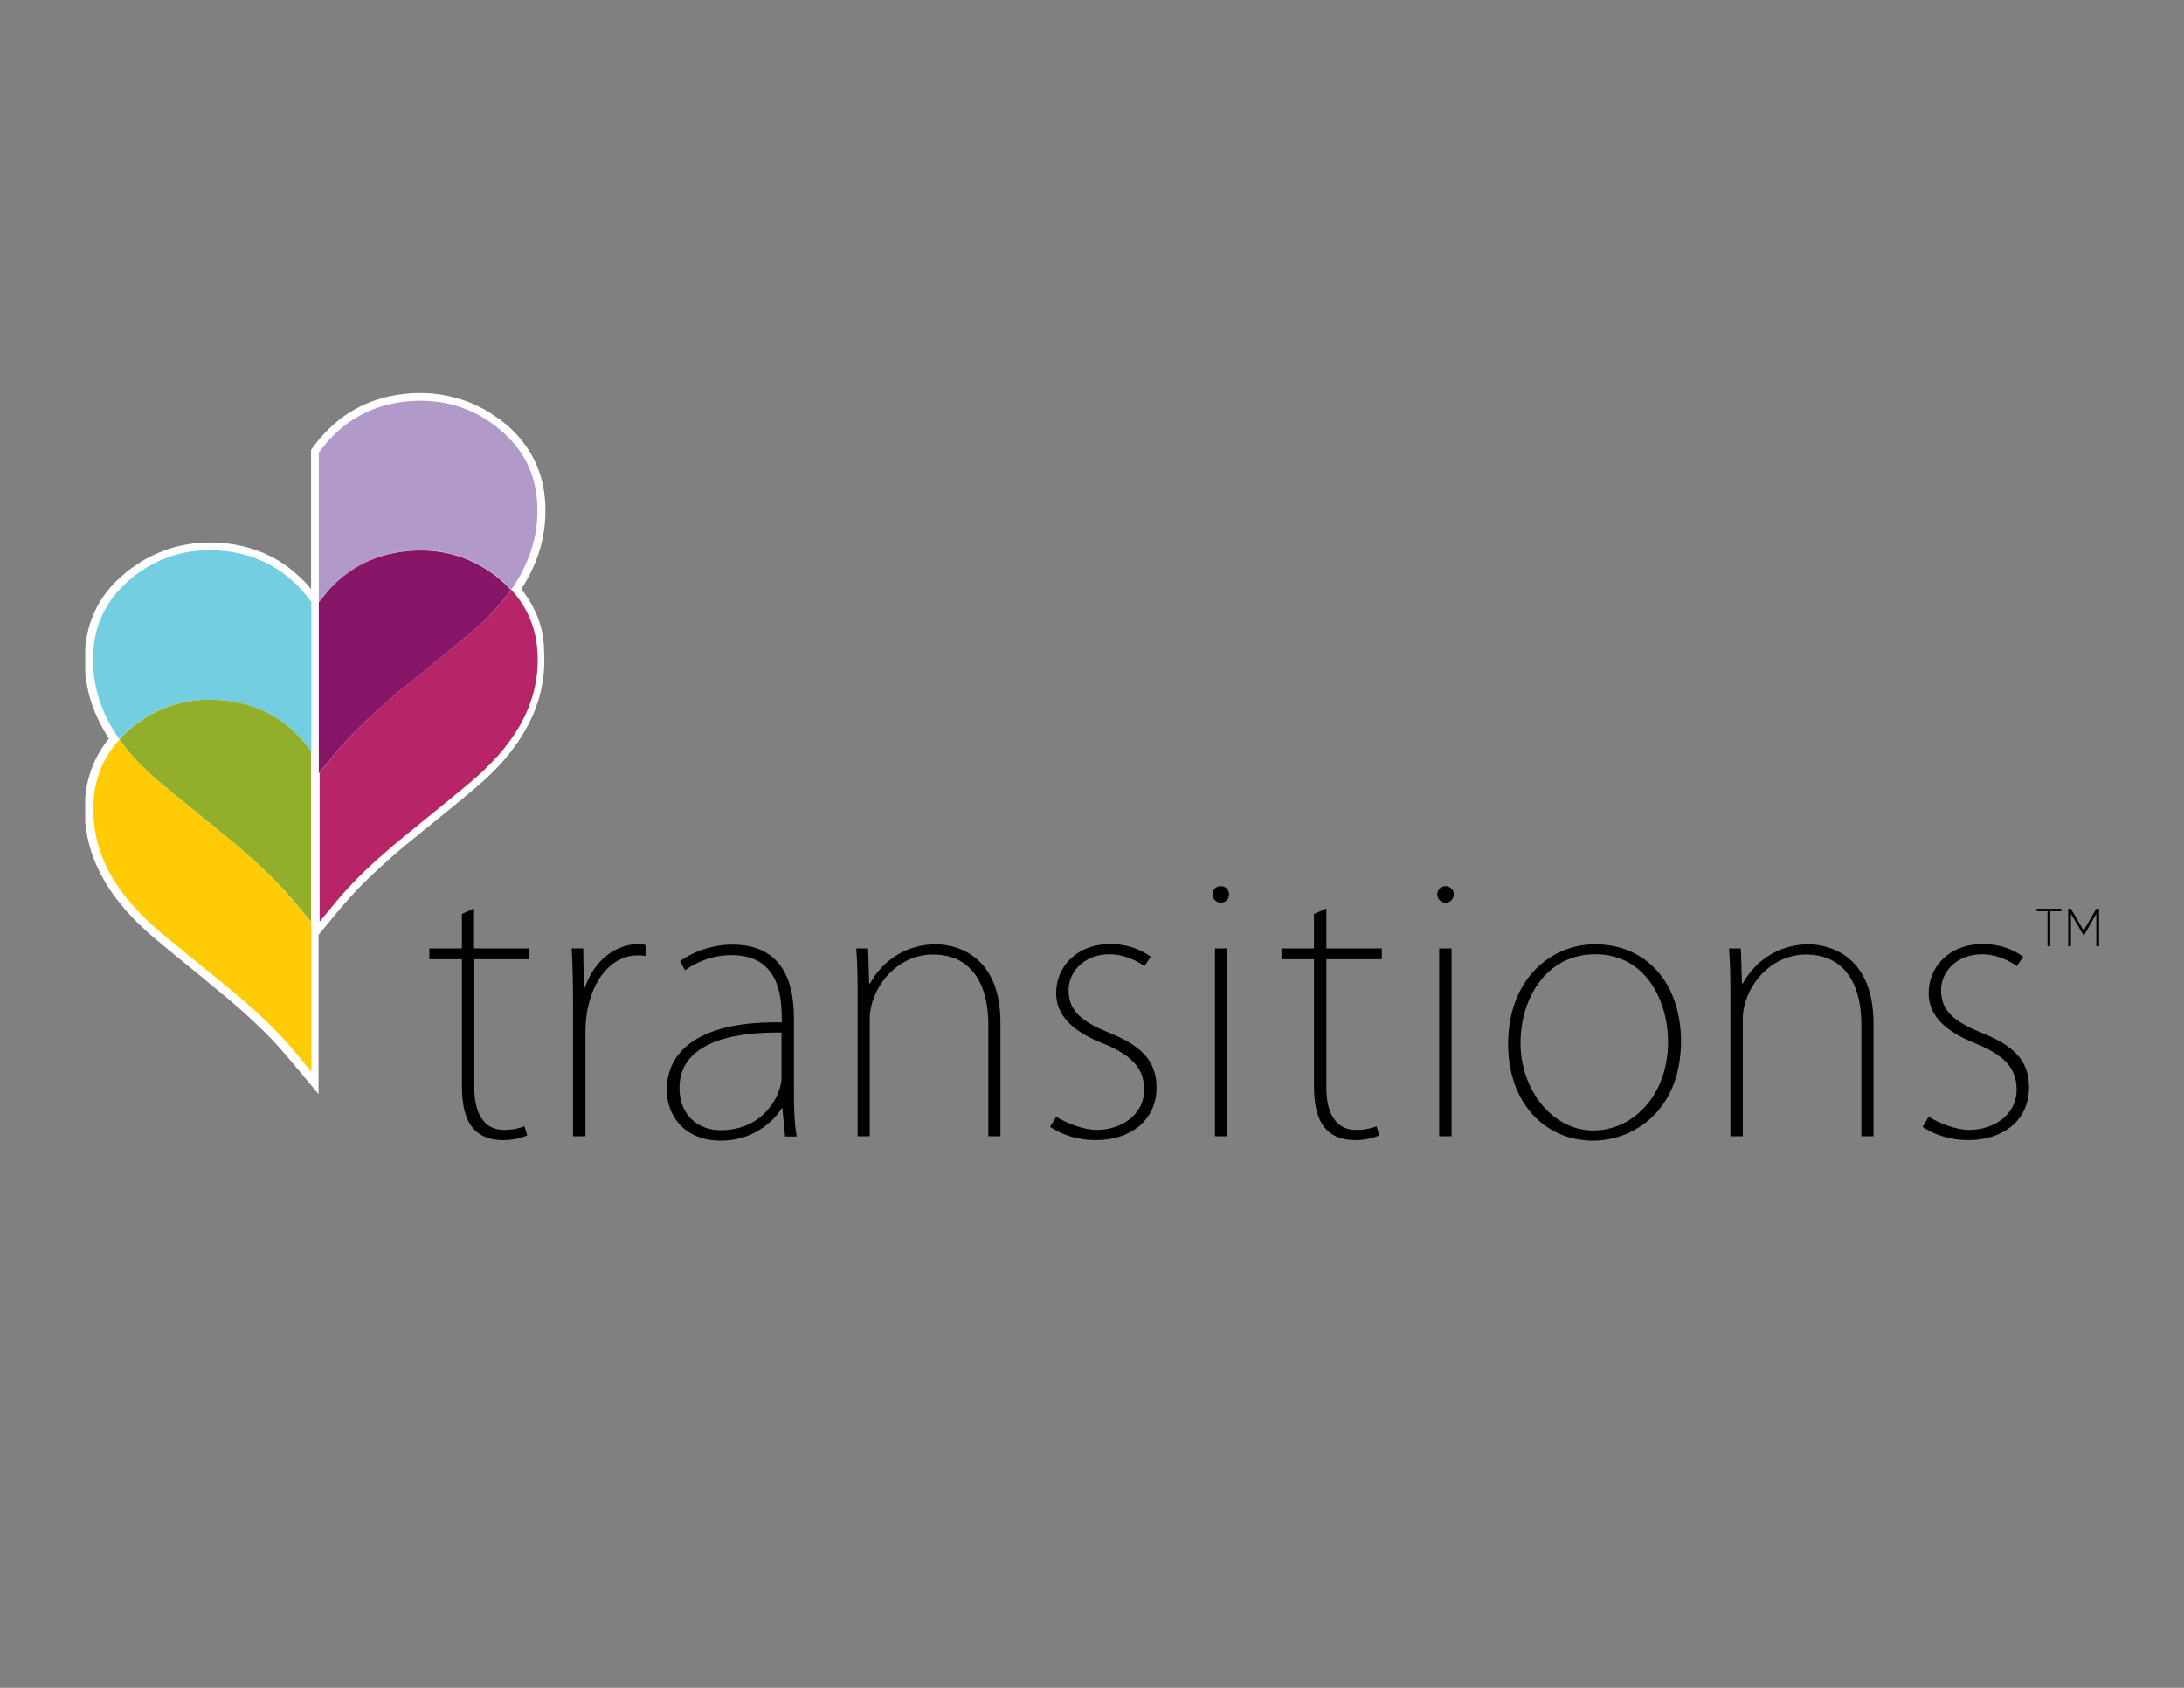 <svg version="1.1" id="Layer_1" xmlns="http://www.w3.org/2000/svg" xmlns:xlink="http://www.w3.org/1999/xlink" x="0" y="0" width="792" height="612" style="enable-background:new 0 0 792 612" xml:space="preserve"><rect width="100%" height="100%" fill="#808080" stroke="none"/><style>.st6{fill:#871668}</style><defs><path id="SVGID_1_" d="M30.9 142.5h705v327h-705z"/></defs><clipPath id="SVGID_2_"><use xlink:href="#SVGID_1_" style="overflow:visible"/></clipPath><path d="M189 213.6c.7-1 1.3-2.1 1.9-3.1 5.1-8.9 7.4-18.4 6.8-28.3-.5-9.4-4-17.7-10.2-24.5-1.6-1.8-3.5-3.5-5.6-5.1-.4-.4-.9-.7-1.4-1-2.1-1.5-4.2-2.9-6.5-4-2.2-1.1-4.5-2.1-6.8-2.8-2.3-.7-4.7-1.3-7.2-1.7-2.4-.4-4.9-.6-7.4-.6-1.1 0-2.3 0-3.5.1-3.2.2-6.4.7-9.3 1.4-3 .8-5.9 1.8-8.6 3.1-2.7 1.3-5.4 2.9-7.8 4.8-2.4 1.9-4.8 4.1-6.9 6.5-.8.9-1.5 1.8-2.2 2.7l-.9 1.2-.6.8v50.5c-.3-.3-.5-.6-.8-1-2.1-2.4-4.5-4.6-6.9-6.5-2.4-1.9-5.1-3.5-7.8-4.8-2.7-1.3-5.6-2.3-8.6-3.1-3-.7-6.1-1.2-9.3-1.4-1.2-.1-2.3-.1-3.5-.1-2.5 0-5 .2-7.4.6-2.4.4-4.8.9-7.2 1.7-2.3.8-4.6 1.7-6.8 2.8-2.2 1.1-4.4 2.5-6.5 4-.5.3-.9.7-1.4 1-2 1.6-3.9 3.3-5.6 5.1-6.3 6.8-9.7 15.1-10.2 24.5-.6 9.9 1.7 19.4 6.8 28.3.6 1 1.2 2.1 1.9 3.1-5.3 6.5-8.2 14.1-8.7 22.8-.6 9.9 1.7 19.4 6.8 28.3 1.1 2 2.4 4 3.8 5.9 1.3 1.8 2.8 3.6 4.3 5.4 2.9 3.2 6.1 6.4 9.9 9.6 5.4 4.6 11 9.1 16.4 13.5 1 .8 2 1.6 3 2.5 1.5 1.2 2.8 2.3 3.9 3.2 2.3 1.9 4.4 3.6 6.3 5.3 3.3 2.8 6.2 5.5 8.9 8.1 3 2.9 5.8 5.8 8.3 8.7 1.9 2.2 3.7 4.3 5.6 6.6.8.9 1.6 1.9 2.4 2.9l5.1 6.1V339l2.2-2.7c.8-1 1.6-1.9 2.4-2.9 1.9-2.3 3.7-4.5 5.6-6.6 2.5-2.9 5.2-5.7 8.3-8.7 2.7-2.6 5.6-5.3 8.9-8.1 1.9-1.7 4-3.4 6.3-5.3 1.1-.9 2.4-1.9 3.9-3.2l3-2.4c5.4-4.4 11-8.9 16.4-13.5 3.8-3.2 7-6.3 9.9-9.6 1.6-1.8 3-3.6 4.3-5.4 1.4-1.9 2.7-3.9 3.8-5.9 5.1-8.9 7.4-18.4 6.8-28.3 0-8.6-3-16.3-8.3-22.8z" style="clip-path:url(#SVGID_2_);fill:#fff"/><path d="M87.4 307.8c-2.1-1.8-4.2-3.6-6.4-5.3-1.3-1.1-2.6-2.1-3.9-3.2-6.5-5.3-13-10.5-19.4-15.9-5.4-4.6-10.3-9.6-14.3-15.3-5.7 6.2-9 13.7-9.5 22.7-.5 9.5 1.7 18.4 6.4 26.7 4.5 7.8 10.6 14.3 17.4 20.1 6.4 5.4 12.9 10.6 19.4 15.9 1.3 1.1 2.6 2.1 3.9 3.2 2.2 1.8 4.3 3.5 6.4 5.3 6.2 5.3 12.1 10.9 17.5 17 2.7 3.1 5.3 6.4 8 9.6v-54.1c-2.7-3.2-5.3-6.5-8-9.6-5.4-6.2-11.3-11.8-17.5-17.1z" style="fill:#ffcb05"/><path d="M79.3 199.6c-10.8-.7-20.7 2-29.5 8.4-.4.3-.9.6-1.3 1-1.9 1.5-3.6 3.1-5.2 4.8-5.7 6.2-9 13.7-9.5 22.7-.5 9.5 1.7 18.4 6.4 26.7.9 1.6 2 3.2 3 4.8 1.6-1.7 3.3-3.3 5.2-4.8.4-.3.8-.7 1.3-1 8.8-6.4 18.7-9.1 29.5-8.4 12.2.8 22.5 5.6 30.7 14.9 1 1.2 1.9 2.5 3 3.8v-54.2c-1-1.3-1.9-2.6-3-3.8-8.1-9.2-18.4-14.1-30.6-14.9z" style="fill:#74cee2"/><path d="M79.3 253.8c-10.8-.7-20.7 2-29.5 8.4-.4.3-.9.6-1.3 1-1.9 1.5-3.6 3.1-5.2 4.8 4 5.8 9 10.8 14.3 15.3 6.4 5.4 12.9 10.6 19.4 15.9 1.3 1.1 2.6 2.1 3.9 3.2 2.2 1.8 4.3 3.5 6.4 5.3 6.2 5.3 12.1 10.9 17.5 17 2.7 3.1 5.3 6.4 8 9.6v-61.9c-1-1.3-1.9-2.6-3-3.8-8-9.2-18.3-14-30.5-14.8z" style="fill:#92af2b"/><path d="M185.4 213.8c-4 5.8-9 10.8-14.3 15.3-6.4 5.4-12.9 10.6-19.4 15.9-1.3 1.1-2.6 2.1-3.9 3.2-2.2 1.8-4.3 3.5-6.4 5.3-6.2 5.3-12.1 10.9-17.5 17-2.7 3.1-5.3 6.4-8 9.6v54.1c2.7-3.2 5.3-6.5 8-9.6 5.4-6.2 11.3-11.7 17.5-17 2.1-1.8 4.2-3.6 6.4-5.3 1.3-1.1 2.6-2.1 3.9-3.2 6.5-5.3 13-10.5 19.4-15.9 6.8-5.8 12.9-12.3 17.4-20.1 4.7-8.3 7-17.2 6.4-26.7-.5-8.8-3.8-16.4-9.5-22.6z" style="fill:#b72467"/><path d="M149.4 199.6c10.8-.7 20.7 2 29.5 8.4.4.3.9.6 1.3 1 1.9 1.5 3.6 3.1 5.2 4.8 1.1-1.5 2.1-3.1 3-4.8 4.7-8.3 7-17.2 6.4-26.7-.5-9-3.8-16.6-9.5-22.7-1.6-1.7-3.3-3.3-5.2-4.8-.4-.3-.8-.7-1.3-1-8.8-6.4-18.7-9.1-29.5-8.4-12.2.8-22.5 5.6-30.7 14.9-1 1.2-1.9 2.5-3 3.8v54.2c1-1.3 1.9-2.6 3-3.8 8.3-9.2 18.6-14.1 30.8-14.9z" style="fill:#b19aca"/><path class="st6" d="M141.3 253.6c2.1-1.8 4.2-3.6 6.4-5.3 1.3-1.1 2.6-2.1 3.9-3.2 6.5-5.3 13-10.5 19.4-15.9 5.4-4.6 10.3-9.6 14.3-15.3-1.6-1.7-3.3-3.3-5.2-4.8-.4-.3-.8-.7-1.3-1-8.8-6.4-18.7-9.1-29.5-8.4-12.2.8-22.5 5.6-30.7 14.9-1 1.2-1.9 2.5-3 3.8v62c2.7-3.2 5.3-6.5 8-9.6 5.6-6.3 11.5-11.9 17.7-17.2zM175.1 225.6z"/><path d="m171.9 329.4-4.4 2v12.5h-11.8v3.9h11.8v45.4c0 8 1 20.2 14.9 20.2 3.9 0 6.6-.8 8.8-1.7l-1-3.3c-1.7.6-3.9 1.3-7.5 1.3-7.4 0-10.7-6.4-10.7-15v-46.9h20v-3.9h-20.1v-14.5zM212.1 358.1h-.4l-.2-14.2h-4.2c.4 6.6.5 13.9.5 20.1v48h4.5v-38.1c0-15.3 7.9-27.5 18.9-27.5 1.1 0 1.8.1 2.9.2v-3.9c-.9-.3-1.7-.4-2.5-.4-9.7.1-16.7 7.4-19.5 15.8zM283.4 390.9c0 5.6-6 18.9-22.1 18.9-7.5 0-14.9-4.8-14.9-15.4 0-18.2 23.8-20.2 37-20v16.5zm-41.6 4.4c0 8.8 6 18.3 19.7 18.3 11.2 0 18.8-6.6 22-11.8h.2l1 10.3h4.2c-.9-5.5-1-10.8-1-16.1v-26.9c0-11.6-3.2-26.6-22.4-26.6-5.2 0-12.6 1.5-18.9 6l1.8 3.3c5-3.6 11.1-5.5 16.8-5.5 18.3 0 18.3 16.7 18.3 24.4-28.2-.5-41.7 9.2-41.7 24.6zM339.4 342.4c-10.4 0-19.1 5.5-23.9 14.2h-.3l-.4-12.7h-4.3c.4 5.2.5 9.5.5 15.4V412h4.4v-42.6c0-10.6 9.3-23.3 22.9-23.3 15 0 20.1 12.2 20.1 25.3V412h4.4v-40.9c.1-26.3-18-28.7-23.4-28.7zM402 374.4c-9.4-3.9-14.5-7.6-14.5-15.4 0-6.6 5.6-13 14.9-13 4.4 0 8.9 1.7 12.6 4.3l2.3-3.4c-3.4-2.5-8.4-4.6-14.5-4.6-12.6 0-19.8 8.4-19.8 17.8 0 8.1 6 13.9 16.9 18.2 10 4.1 15 8.6 15 16.8 0 9.3-8.5 14.6-17.2 14.6-4.7 0-10.9-2.4-14.7-4.8l-2.2 3.7c4.7 3.1 10.3 4.8 16.6 4.8 12.6 0 22-7.2 22-19.1 0-10.4-6.6-15.6-17.4-19.9zM440.6 412h4.4v-68.1h-4.4V412zM481 329.4l-4.5 2v12.5h-11.8v3.9h11.8v45.4c0 8 1 20.2 14.9 20.2 3.9 0 6.6-.8 8.8-1.7l-1-3.3c-1.7.6-3.9 1.3-7.5 1.3-7.4 0-10.7-6.4-10.7-15v-46.9h20.1v-3.9H481v-14.5zM521.9 412h4.5v-68.1h-4.5V412zM577.7 409.9c-14.7 0-26.3-14.7-26.3-31.7 0-16.1 9.2-32.2 27.1-32.2 18.6 0 26.4 17.3 26.4 31.8 0 18.9-12.3 32.1-27.2 32.1zm.7-67.5c-16.1 0-31.5 12.7-31.5 36.2 0 21.2 13.3 35 30.8 35 14.5 0 31.9-10.7 31.9-36.2-.1-20.7-12.3-35-31.2-35zM655.9 342.4c-10.4 0-19.1 5.5-23.9 14.2h-.3l-.4-12.7H627c.4 5.2.5 9.5.5 15.4V412h4.5v-42.6c0-10.6 9.3-23.3 22.9-23.3 15 0 20.1 12.2 20.1 25.3V412h4.4v-40.9c0-26.3-18.2-28.7-23.5-28.7zM718.4 374.4c-9.4-3.9-14.5-7.6-14.5-15.4 0-6.6 5.6-13 14.9-13 4.4 0 8.9 1.7 12.6 4.3l2.3-3.4c-3.4-2.5-8.4-4.6-14.5-4.6-12.6 0-19.8 8.4-19.8 17.8 0 8.1 6 13.9 16.9 18.2 10 4.1 15 8.6 15 16.8 0 9.3-8.5 14.6-17.2 14.6-4.7 0-10.9-2.4-14.7-4.8l-2.2 3.7c4.7 3.1 10.3 4.8 16.6 4.8 12.6 0 22-7.2 22-19.1.1-10.4-6.6-15.6-17.4-19.9zM442.7 321.3c-1.7 0-3 1.3-3 3s1.4 3 3 3c1.7 0 3-1.3 3-3s-1.3-3-3-3zM524.2 321.3c-1.7 0-3 1.3-3 3s1.4 3 3 3c1.7 0 3-1.3 3-3s-1.4-3-3-3zM742.6 330.4h-4v-.9h8.9v.9h-4v12.7h-1v-12.7zM750 329.5h1l4.6 7.9 4.6-7.9h1v13.6h-1v-11.8l-4.5 7.9h-.1l-4.6-7.9v11.8h-1v-13.6z"/></svg>